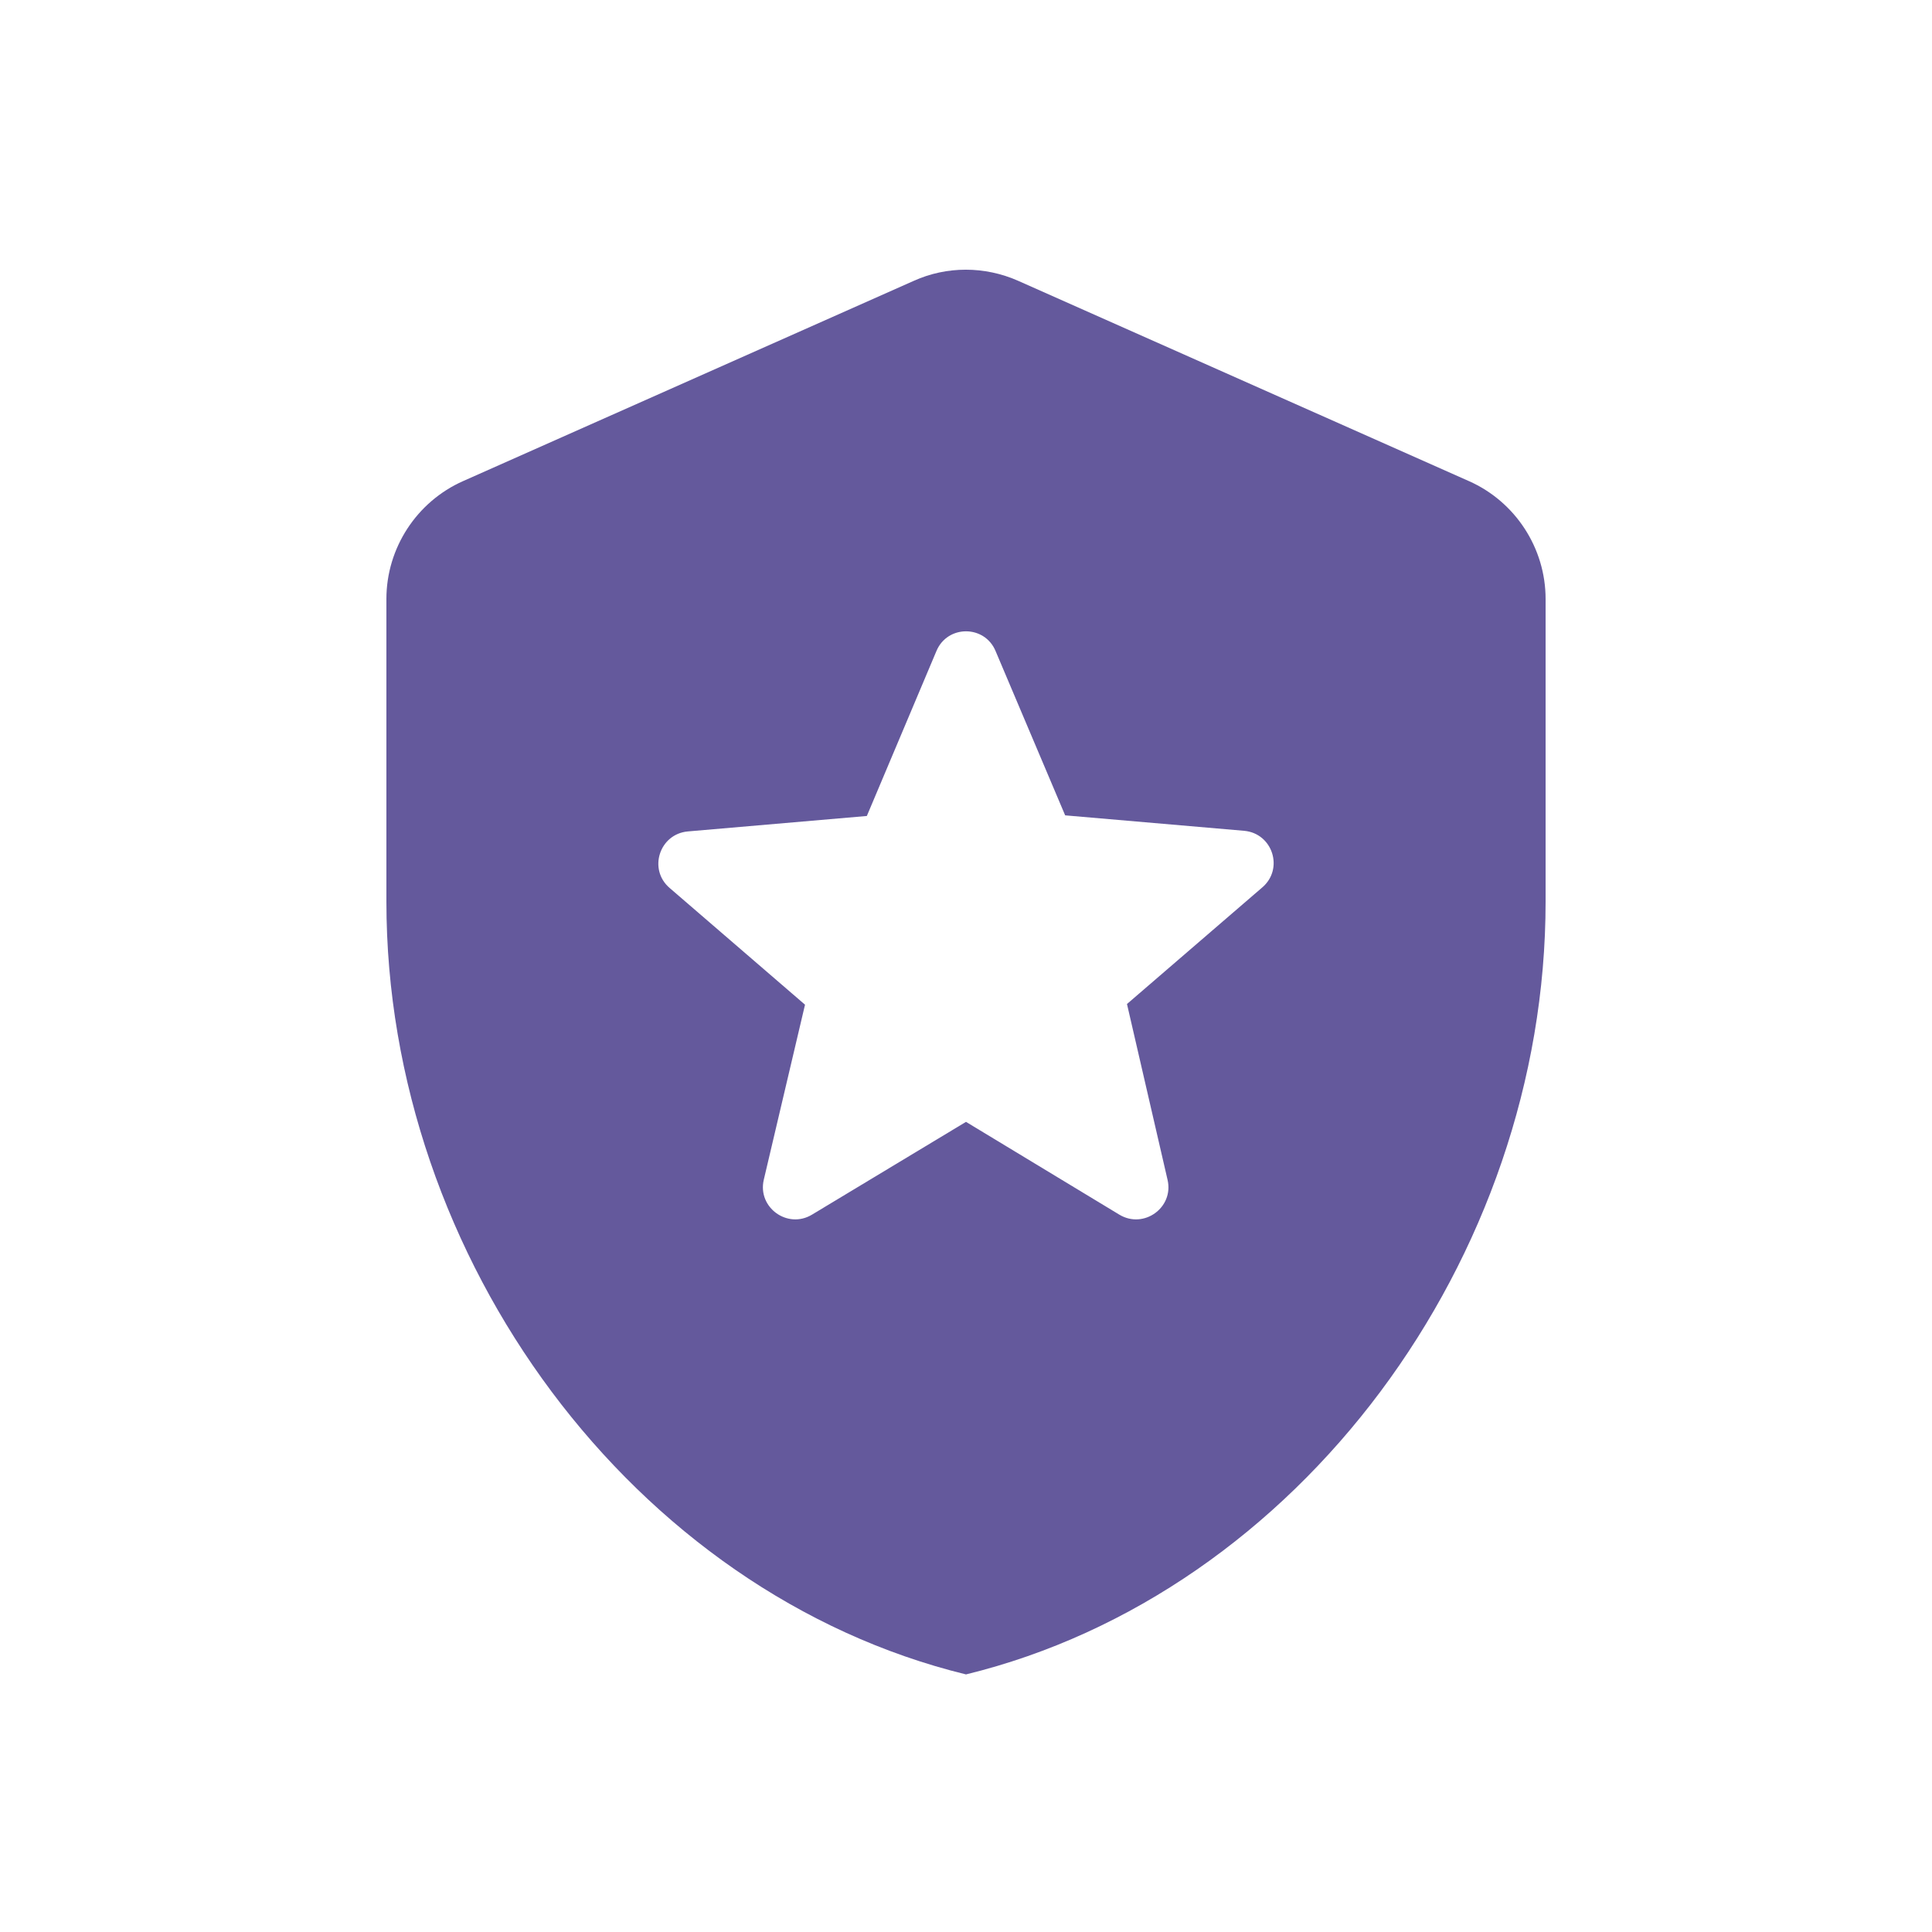 <svg width="40" height="40" viewBox="0 0 40 40" fill="none" xmlns="http://www.w3.org/2000/svg">
<path d="M23.333 20.787L24.173 24.427C24.307 25.001 23.68 25.454 23.173 25.147L20 23.227L16.813 25.147C16.307 25.454 15.68 25.001 15.813 24.427L16.667 20.801L13.867 18.387C13.413 18.001 13.653 17.267 14.24 17.214L17.947 16.894L19.387 13.481C19.613 12.934 20.387 12.934 20.613 13.481L22.053 16.881L25.76 17.201C26.347 17.254 26.587 17.987 26.133 18.374L23.333 20.787ZM9.587 9.961C8.627 10.387 8 11.347 8 12.401V18.667C8 26.067 13.12 32.987 20 34.667C26.88 32.987 32 26.067 32 18.667V12.401C32 11.347 31.373 10.387 30.413 9.961L21.08 5.814C20.387 5.507 19.6 5.507 18.92 5.814L9.587 9.961Z" fill="#64599C"/>
</svg>
